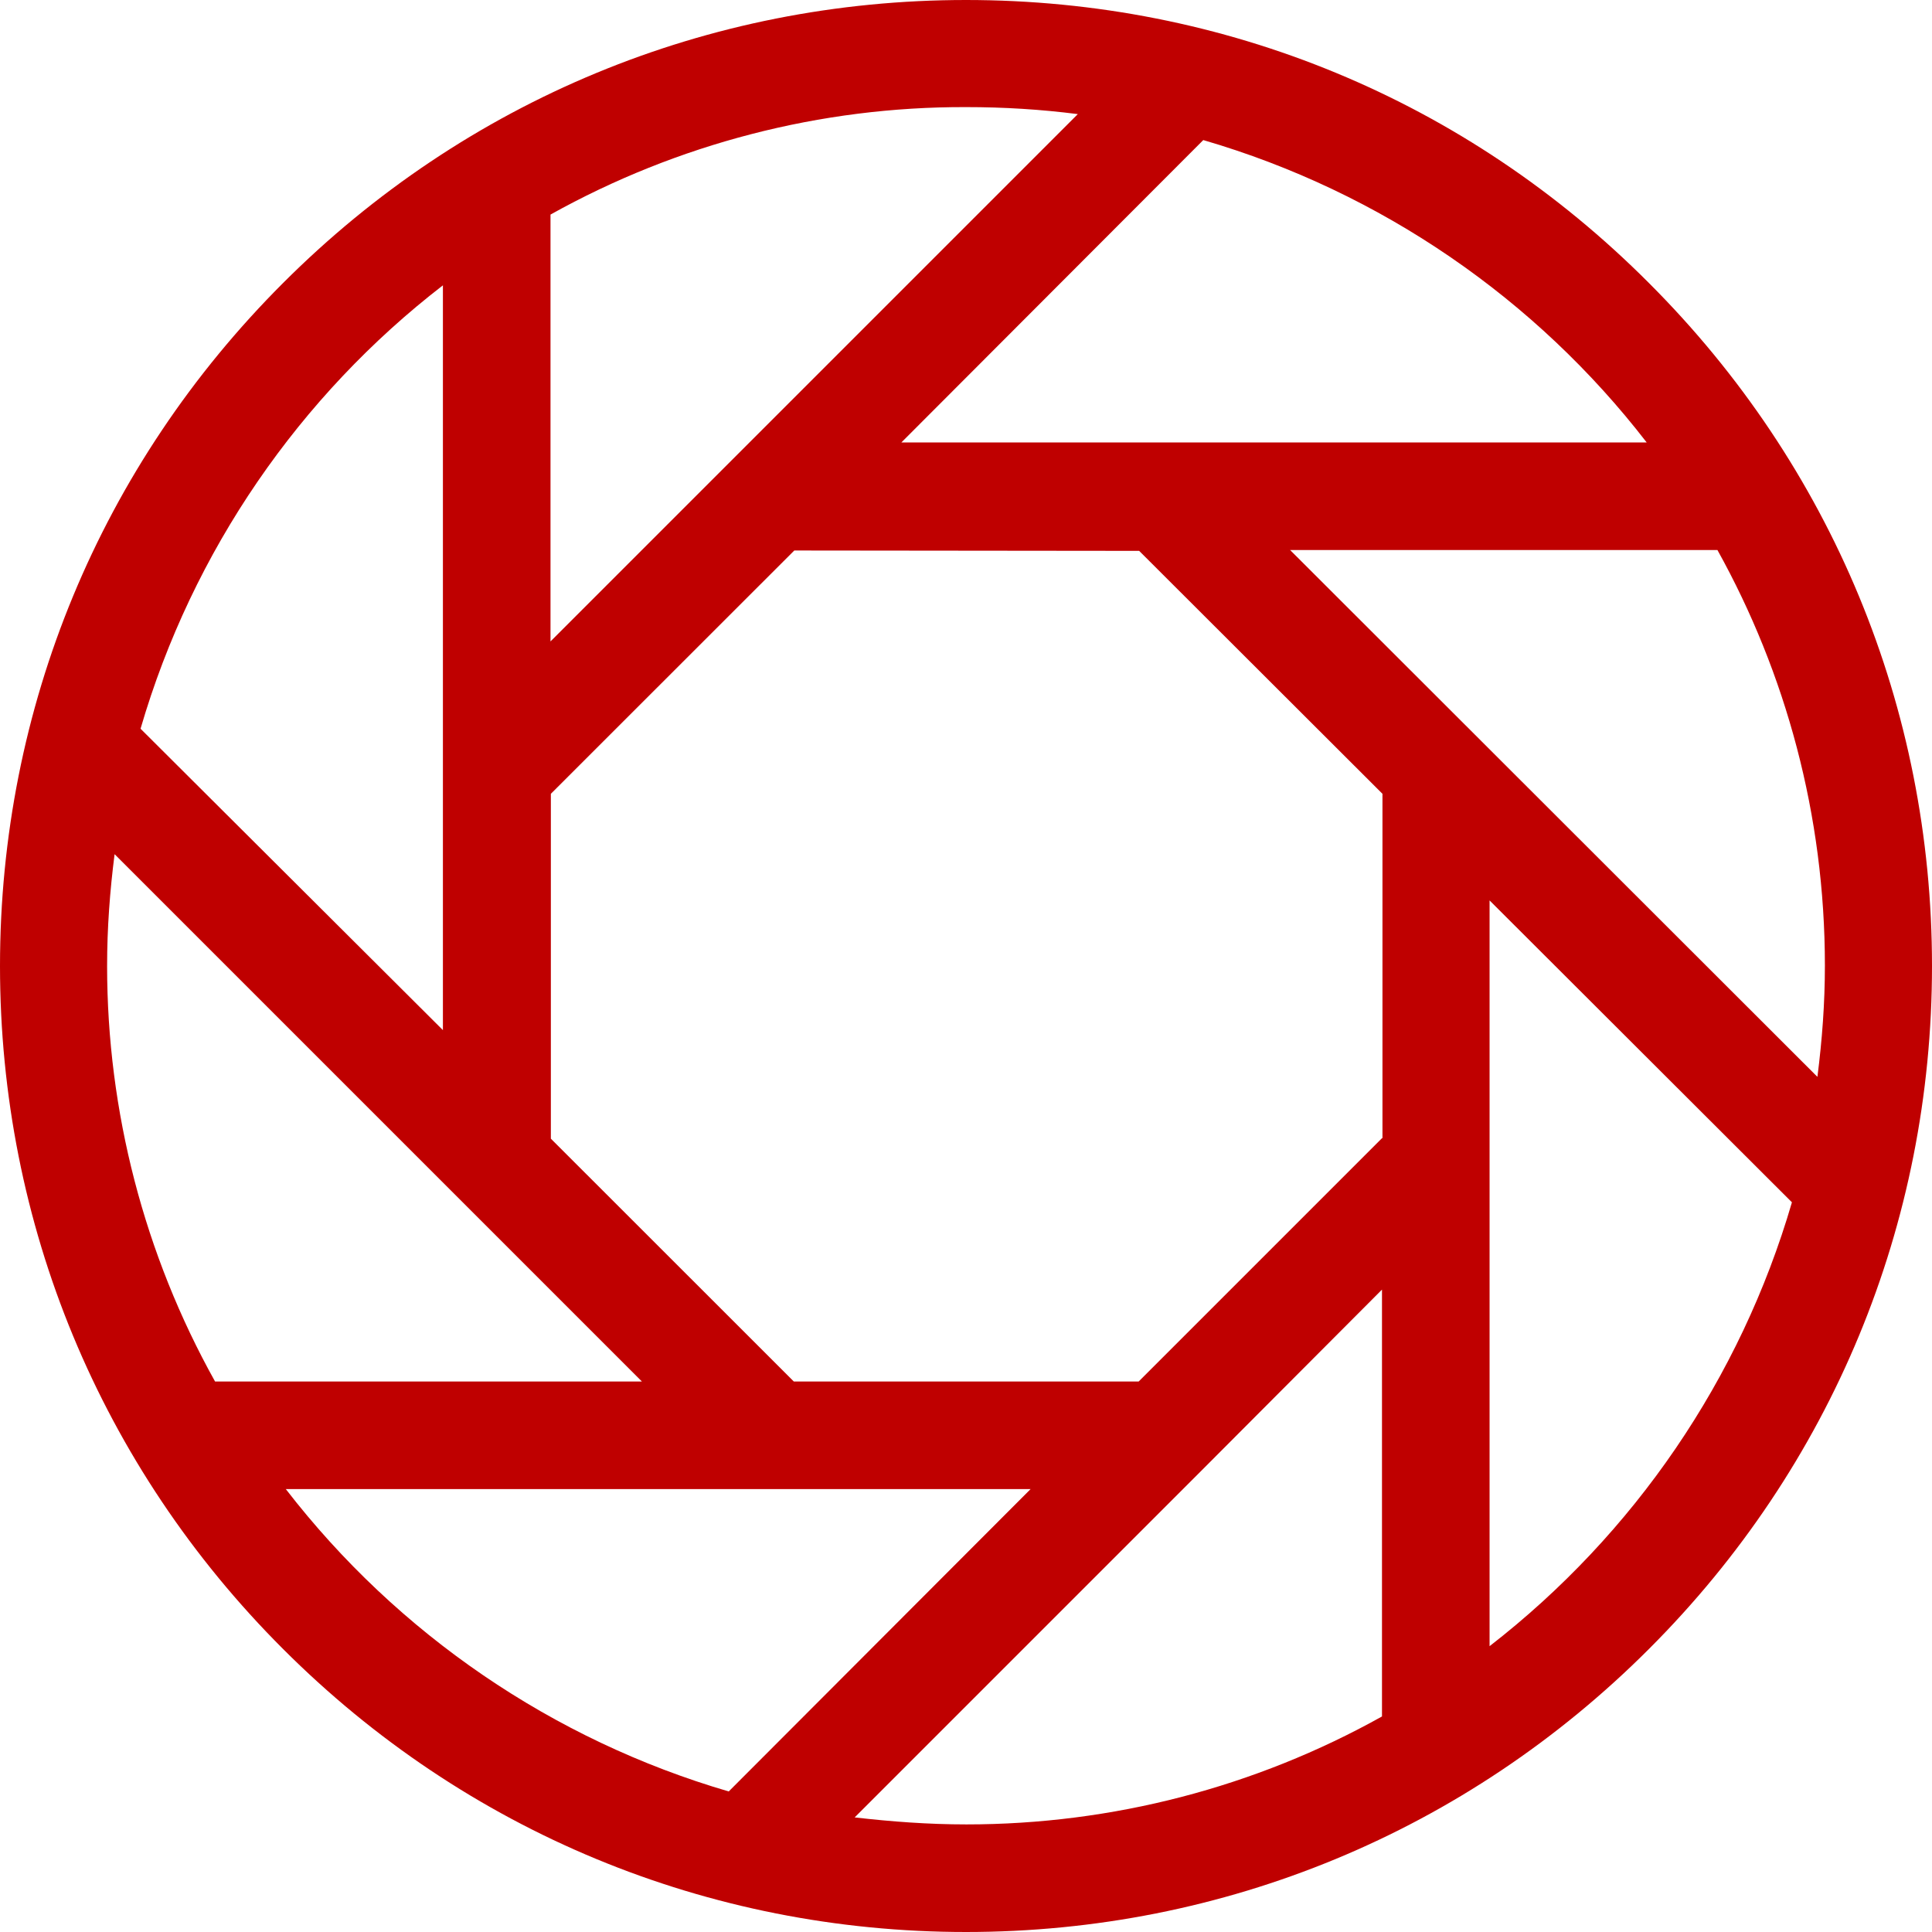 
<svg xmlns="http://www.w3.org/2000/svg" xmlns:xlink="http://www.w3.org/1999/xlink" width="16px" height="16px" viewBox="0 0 16 16" version="1.1">
<g id="surface1">
<path style=" stroke:none;fill-rule:nonzero;fill:#bf0000;fill-opacity:1;" d="M 8 0 C 5.863 0 3.855 0.832 2.344 2.344 C 0.832 3.855 0 5.863 0 8 C 0 10.137 0.832 12.145 2.344 13.656 C 3.855 15.168 5.863 16 8 16 C 10.137 16 12.145 15.168 13.656 13.656 C 15.168 12.145 16 10.137 16 8 C 16 5.863 15.168 3.855 13.656 2.344 C 12.145 0.828 10.141 0 8 0 Z M 13.637 3.664 L 7.465 3.664 L 9.965 1.16 C 11.441 1.59 12.723 2.48 13.637 3.664 Z M 4.559 1.777 C 5.609 1.191 6.797 0.883 8 0.887 C 8.316 0.887 8.621 0.906 8.926 0.945 L 4.559 5.312 Z M 3.668 2.363 L 3.668 8.531 L 1.164 6.035 C 1.594 4.559 2.484 3.277 3.668 2.363 Z M 1.781 11.441 C 1.195 10.391 0.887 9.203 0.887 8 C 0.887 7.684 0.91 7.379 0.949 7.074 L 5.316 11.441 Z M 2.367 12.332 L 8.535 12.332 L 6.035 14.836 C 4.578 14.41 3.293 13.531 2.367 12.332 Z M 11.445 14.215 C 10.395 14.801 9.211 15.109 8.004 15.109 C 7.688 15.109 7.383 15.086 7.078 15.051 L 9.93 12.199 L 11.445 10.68 Z M 11.445 9.426 L 9.43 11.441 L 6.574 11.441 L 4.562 9.43 L 4.562 6.574 L 6.578 4.559 L 9.434 4.562 L 11.449 6.574 L 11.449 9.426 Z M 12.336 13.633 L 12.336 7.457 L 14.84 9.957 C 14.414 11.418 13.535 12.703 12.336 13.633 Z M 15.113 7.996 C 15.113 8.309 15.09 8.613 15.051 8.918 L 10.684 4.555 L 14.223 4.555 C 14.789 5.574 15.113 6.75 15.113 7.996 Z M 15.113 7.996 "/>
</g>
</svg>
